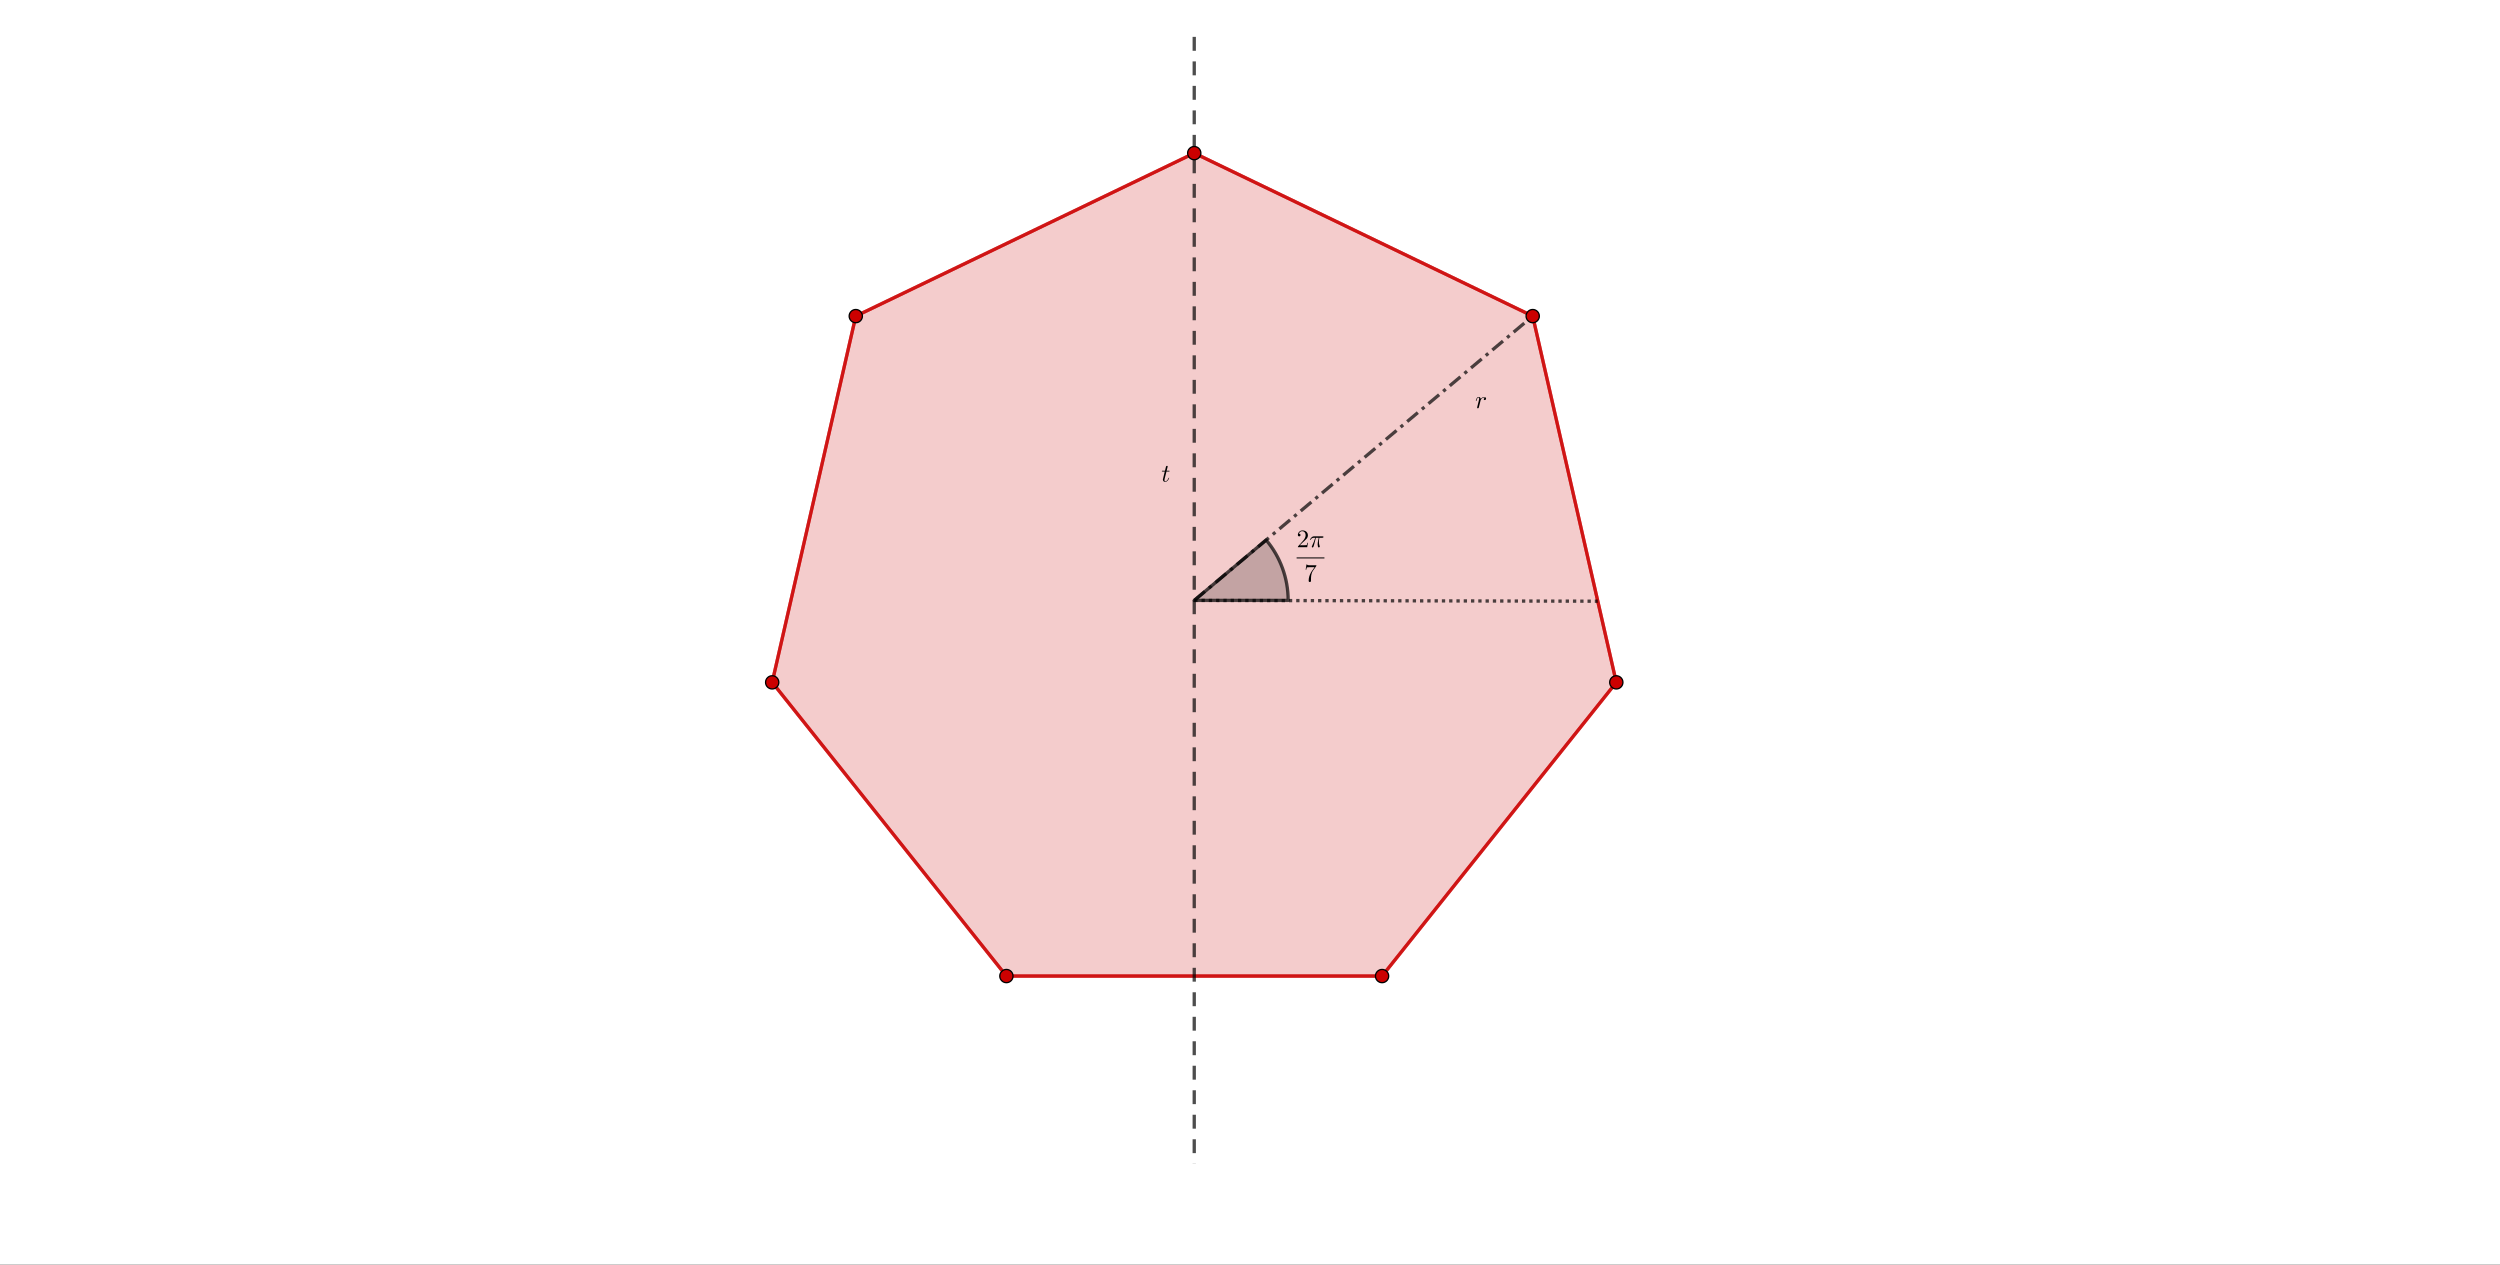 <svg version="1.1" xmlns="http://www.w3.org/2000/svg" xmlns:xlink="http://www.w3.org/1999/xlink" width="1888" height="955"><rect width="100%" height="100%" fill="#333333" stroke="none"/><defs><clipPath id="sdISpZOttsBn"><path fill="none" stroke="none" d=" M 0 0 L 1888 0 L 1888 955 L 0 955 L 0 0 Z"/></clipPath></defs><g transform="scale(1,1)" clip-path="url(#sdISpZOttsBn)"><g><rect fill="rgb(255,255,255)" stroke="none" x="0" y="0" width="1888" height="955" fill-opacity="1"/><path fill="rgb(204,0,0)" stroke="none" paint-order="stroke fill markers" fill-rule="evenodd" d=" M 760.042 737.122 L 1043.744 737.122 L 1220.63 515.315 L 1157.5 238.725 L 901.893 115.631 L 646.286 238.725 L 583.156 515.315 Z" fill-opacity="0.2"/><path fill="none" stroke="rgb(204,0,0)" paint-order="fill stroke markers" d=" M 760.042 737.122 L 1043.744 737.122 L 1220.63 515.315 L 1157.5 238.725 L 901.893 115.631 L 646.286 238.725 L 583.156 515.315 Z" stroke-opacity="0.698" stroke-linecap="round" stroke-linejoin="round" stroke-miterlimit="10" stroke-width="2.5"/><path fill="rgb(0,0,0)" stroke="none" paint-order="stroke fill markers" d=" M 972.819 453.42 C 972.819 436.733 966.935 420.58 956.203 407.803 L 901.893 453.42 Z" fill-opacity="0.2"/><path fill="none" stroke="rgb(0,0,0)" paint-order="fill stroke markers" d=" M 972.819 453.42 C 972.819 436.733 966.935 420.58 956.203 407.803 L 901.893 453.42 Z" stroke-opacity="0.698" stroke-linecap="round" stroke-linejoin="round" stroke-miterlimit="10" stroke-width="2.5"/><g transform="scale(19,19)"><g transform="translate(51.537,21.749)"><path fill="rgb(0,0,0)" stroke="none" paint-order="stroke fill markers" d=" M 0.449 -0.174 L 0.449 -0.174 L 0.421 0 L 0.05 0 Q 0.05 -0.025 0.056 -0.032 L 0.061 -0.037 L 0.253 -0.251 Q 0.358 -0.369 0.358 -0.472 Q 0.358 -0.561 0.304 -0.607 L 0.303 -0.608 L 0.302 -0.608 Q 0.27 -0.635 0.224 -0.635 Q 0.152 -0.635 0.109 -0.573 Q 0.097 -0.555 0.089 -0.533 Q 0.092 -0.534 0.102 -0.534 Q 0.142 -0.534 0.153 -0.498 L 0.153 -0.497 Q 0.155 -0.49 0.155 -0.482 Q 0.155 -0.442 0.117 -0.431 Q 0.109 -0.429 0.103 -0.429 Q 0.066 -0.429 0.054 -0.46 Q 0.05 -0.471 0.05 -0.485 Q 0.05 -0.562 0.109 -0.617 Q 0.162 -0.666 0.237 -0.666 Q 0.347 -0.666 0.408 -0.592 Q 0.443 -0.549 0.448 -0.49 Q 0.449 -0.481 0.449 -0.472 Q 0.449 -0.399 0.394 -0.333 Q 0.365 -0.299 0.304 -0.243 L 0.243 -0.189 L 0.233 -0.18 L 0.127 -0.077 L 0.307 -0.077 Q 0.395 -0.077 0.402 -0.085 Q 0.412 -0.099 0.424 -0.174 L 0.449 -0.174 Z"/></g><g transform="translate(52.037,21.749)"><path fill="rgb(0,0,0)" stroke="none" paint-order="stroke fill markers" d=" M 0.265 -0.373 L 0.265 -0.373 L 0.209 -0.152 Q 0.192 -0.088 0.182 -0.054 Q 0.166 -0.005 0.152 0.005 L 0.152 0.006 Q 0.143 0.011 0.132 0.011 Q 0.109 0.011 0.104 -0.009 Q 0.103 -0.012 0.103 -0.016 Q 0.103 -0.025 0.111 -0.04 Q 0.205 -0.243 0.239 -0.373 L 0.182 -0.373 Q 0.104 -0.373 0.055 -0.296 Q 0.046 -0.284 0.039 -0.284 Q 0.027 -0.284 0.027 -0.294 Q 0.027 -0.305 0.063 -0.354 Q 0.07 -0.362 0.076 -0.37 Q 0.079 -0.374 0.083 -0.378 Q 0.085 -0.381 0.088 -0.384 Q 0.132 -0.431 0.192 -0.431 L 0.527 -0.431 Q 0.561 -0.431 0.566 -0.416 L 0.566 -0.415 Q 0.567 -0.412 0.567 -0.407 Q 0.567 -0.373 0.518 -0.373 L 0.404 -0.373 Q 0.386 -0.288 0.386 -0.214 Q 0.386 -0.121 0.415 -0.049 Q 0.421 -0.035 0.421 -0.027 Q 0.421 -0.004 0.396 0.007 Q 0.388 0.011 0.38 0.011 Q 0.36 0.011 0.35 -0.017 Q 0.347 -0.026 0.344 -0.039 Q 0.336 -0.073 0.336 -0.115 Q 0.336 -0.181 0.363 -0.306 L 0.378 -0.373 L 0.265 -0.373 Z"/></g><rect fill="rgb(0,0,0)" stroke="none" x="51.537" y="22.156" width="1.106" height="0.04"/><g transform="translate(51.84,23.112)"><path fill="rgb(0,0,0)" stroke="none" paint-order="stroke fill markers" d=" M 0.476 -0.609 L 0.341 -0.419 Q 0.298 -0.359 0.279 -0.248 Q 0.268 -0.174 0.268 -0.084 L 0.268 -0.033 Q 0.268 0.022 0.222 0.022 Q 0.176 0.022 0.176 -0.033 Q 0.176 -0.2 0.273 -0.368 L 0.299 -0.409 L 0.411 -0.567 L 0.204 -0.567 Q 0.113 -0.567 0.106 -0.561 Q 0.096 -0.552 0.081 -0.47 L 0.056 -0.47 L 0.089 -0.676 L 0.114 -0.676 Q 0.118 -0.659 0.132 -0.653 L 0.133 -0.653 L 0.133 -0.653 Q 0.159 -0.644 0.242 -0.644 L 0.485 -0.644 Q 0.485 -0.621 0.476 -0.609 Z"/></g></g><path fill="none" stroke="rgb(204,0,0)" paint-order="fill stroke markers" d=" M 760.042 737.122 L 1043.744 737.122" stroke-opacity="0.698" stroke-linecap="round" stroke-linejoin="round" stroke-miterlimit="10" stroke-width="2.5"/><path fill="none" stroke="rgb(204,0,0)" paint-order="fill stroke markers" d=" M 1043.744 737.122 L 1220.63 515.315" stroke-opacity="0.698" stroke-linecap="round" stroke-linejoin="round" stroke-miterlimit="10" stroke-width="2.5"/><path fill="none" stroke="rgb(204,0,0)" paint-order="fill stroke markers" d=" M 1220.63 515.315 L 1157.5 238.725" stroke-opacity="0.698" stroke-linecap="round" stroke-linejoin="round" stroke-miterlimit="10" stroke-width="2.5"/><path fill="none" stroke="rgb(204,0,0)" paint-order="fill stroke markers" d=" M 1157.5 238.725 L 901.893 115.631" stroke-opacity="0.698" stroke-linecap="round" stroke-linejoin="round" stroke-miterlimit="10" stroke-width="2.5"/><path fill="none" stroke="rgb(204,0,0)" paint-order="fill stroke markers" d=" M 901.893 115.631 L 646.286 238.725" stroke-opacity="0.698" stroke-linecap="round" stroke-linejoin="round" stroke-miterlimit="10" stroke-width="2.5"/><path fill="none" stroke="rgb(204,0,0)" paint-order="fill stroke markers" d=" M 646.286 238.725 L 583.156 515.315" stroke-opacity="0.698" stroke-linecap="round" stroke-linejoin="round" stroke-miterlimit="10" stroke-width="2.5"/><path fill="none" stroke="rgb(204,0,0)" paint-order="fill stroke markers" d=" M 583.156 515.315 L 760.042 737.122" stroke-opacity="0.698" stroke-linecap="round" stroke-linejoin="round" stroke-miterlimit="10" stroke-width="2.5"/><path fill="none" stroke="rgb(0,0,0)" paint-order="fill stroke markers" d=" M 901.893 27.866 L 901.893 878.974" stroke-opacity="0.698" stroke-linejoin="round" stroke-miterlimit="10" stroke-width="2.5" stroke-dasharray="10.5,8"/><g transform="scale(19,19)"><g transform="translate(46.158,19.141)"><path fill="rgb(0,0,0)" stroke="none" paint-order="stroke fill markers" d=" M 0.206 -0.4 L 0.132 -0.105 Q 0.126 -0.08 0.126 -0.057 Q 0.126 -0.011 0.157 -0.011 Q 0.223 -0.011 0.273 -0.108 L 0.287 -0.139 Q 0.293 -0.152 0.302 -0.153 Q 0.314 -0.153 0.314 -0.143 Q 0.314 -0.13 0.288 -0.086 Q 0.23 0.011 0.155 0.011 Q 0.097 0.011 0.073 -0.037 Q 0.063 -0.057 0.063 -0.081 Q 0.063 -0.1 0.124 -0.34 L 0.139 -0.4 L 0.051 -0.4 Q 0.026 -0.4 0.024 -0.408 L 0.023 -0.408 L 0.023 -0.412 Q 0.023 -0.429 0.039 -0.431 L 0.053 -0.431 L 0.147 -0.431 L 0.186 -0.59 Q 0.195 -0.625 0.226 -0.626 Q 0.252 -0.626 0.255 -0.599 Q 0.255 -0.593 0.214 -0.431 L 0.302 -0.431 Q 0.328 -0.431 0.33 -0.42 Q 0.33 -0.402 0.314 -0.4 L 0.313 -0.4 L 0.3 -0.4 L 0.206 -0.4 Z"/></g></g><path fill="none" stroke="rgb(0,0,0)" paint-order="fill stroke markers" d=" M 901.893 453.42 L 1157.5 238.725" stroke-opacity="0.698" stroke-linejoin="round" stroke-miterlimit="10" stroke-width="2.5" stroke-dasharray="10.5,4,2.5,4"/><g transform="scale(19,19)"><g transform="translate(58.632,16.22)"><path fill="rgb(0,0,0)" stroke="none" paint-order="stroke fill markers" d=" M 0.088 -0.059 L 0.088 -0.059 L 0.146 -0.29 Q 0.162 -0.354 0.162 -0.374 Q 0.162 -0.42 0.131 -0.42 Q 0.09 -0.42 0.064 -0.325 Q 0.061 -0.314 0.058 -0.301 Q 0.047 -0.279 0.041 -0.278 Q 0.029 -0.278 0.029 -0.288 Q 0.029 -0.304 0.047 -0.355 Q 0.054 -0.373 0.06 -0.385 Q 0.084 -0.434 0.12 -0.441 Q 0.127 -0.442 0.134 -0.442 Q 0.19 -0.442 0.215 -0.394 Q 0.221 -0.383 0.224 -0.37 Q 0.225 -0.368 0.225 -0.365 Q 0.283 -0.437 0.353 -0.442 Q 0.409 -0.442 0.429 -0.403 Q 0.436 -0.391 0.436 -0.377 Q 0.436 -0.338 0.403 -0.323 Q 0.392 -0.318 0.381 -0.318 Q 0.35 -0.318 0.344 -0.345 Q 0.343 -0.349 0.343 -0.353 Q 0.343 -0.386 0.377 -0.402 L 0.378 -0.403 Q 0.386 -0.406 0.395 -0.408 L 0.375 -0.417 Q 0.362 -0.419 0.353 -0.42 Q 0.311 -0.42 0.273 -0.387 Q 0.242 -0.359 0.22 -0.313 Q 0.218 -0.308 0.217 -0.305 L 0.185 -0.175 L 0.145 -0.017 Q 0.136 0.009 0.108 0.011 Q 0.083 0.006 0.079 -0.016 Q 0.079 -0.014 0.088 -0.059 Z"/></g></g><path fill="none" stroke="rgb(0,0,0)" paint-order="fill stroke markers" d=" M 901.893 453.42 L 1206.641 454.025" stroke-opacity="0.698" stroke-linejoin="round" stroke-miterlimit="10" stroke-width="2.5" stroke-dasharray="2.5,3"/><path fill="rgb(204,0,0)" stroke="none" paint-order="stroke fill markers" d=" M 765.042 737.122 C 765.042 739.884 762.803 742.122 760.042 742.122 C 757.28 742.122 755.042 739.884 755.042 737.122 C 755.042 734.361 757.28 732.122 760.042 732.122 C 762.803 732.122 765.042 734.361 765.042 737.122 Z" fill-opacity="1"/><path fill="none" stroke="rgb(0,0,0)" paint-order="fill stroke markers" d=" M 765.042 737.122 C 765.042 739.884 762.803 742.122 760.042 742.122 C 757.28 742.122 755.042 739.884 755.042 737.122 C 755.042 734.361 757.28 732.122 760.042 732.122 C 762.803 732.122 765.042 734.361 765.042 737.122 Z" stroke-opacity="1" stroke-linecap="round" stroke-linejoin="round" stroke-miterlimit="10"/><path fill="rgb(204,0,0)" stroke="none" paint-order="stroke fill markers" d=" M 1048.744 737.122 C 1048.744 739.884 1046.506 742.122 1043.744 742.122 C 1040.983 742.122 1038.744 739.884 1038.744 737.122 C 1038.744 734.361 1040.983 732.122 1043.744 732.122 C 1046.506 732.122 1048.744 734.361 1048.744 737.122 Z" fill-opacity="1"/><path fill="none" stroke="rgb(0,0,0)" paint-order="fill stroke markers" d=" M 1048.744 737.122 C 1048.744 739.884 1046.506 742.122 1043.744 742.122 C 1040.983 742.122 1038.744 739.884 1038.744 737.122 C 1038.744 734.361 1040.983 732.122 1043.744 732.122 C 1046.506 732.122 1048.744 734.361 1048.744 737.122 Z" stroke-opacity="1" stroke-linecap="round" stroke-linejoin="round" stroke-miterlimit="10"/><path fill="rgb(204,0,0)" stroke="none" paint-order="stroke fill markers" d=" M 1225.63 515.315 C 1225.63 518.076 1223.392 520.315 1220.63 520.315 C 1217.869 520.315 1215.63 518.076 1215.63 515.315 C 1215.63 512.553 1217.869 510.315 1220.63 510.315 C 1223.392 510.315 1225.63 512.553 1225.63 515.315 Z" fill-opacity="1"/><path fill="none" stroke="rgb(0,0,0)" paint-order="fill stroke markers" d=" M 1225.63 515.315 C 1225.63 518.076 1223.392 520.315 1220.63 520.315 C 1217.869 520.315 1215.63 518.076 1215.63 515.315 C 1215.63 512.553 1217.869 510.315 1220.63 510.315 C 1223.392 510.315 1225.63 512.553 1225.63 515.315 Z" stroke-opacity="1" stroke-linecap="round" stroke-linejoin="round" stroke-miterlimit="10"/><path fill="rgb(204,0,0)" stroke="none" paint-order="stroke fill markers" d=" M 1162.5 238.725 C 1162.5 241.486 1160.262 243.725 1157.5 243.725 C 1154.739 243.725 1152.5 241.486 1152.5 238.725 C 1152.5 235.964 1154.739 233.725 1157.5 233.725 C 1160.262 233.725 1162.5 235.964 1162.5 238.725 Z" fill-opacity="1"/><path fill="none" stroke="rgb(0,0,0)" paint-order="fill stroke markers" d=" M 1162.5 238.725 C 1162.5 241.486 1160.262 243.725 1157.5 243.725 C 1154.739 243.725 1152.5 241.486 1152.5 238.725 C 1152.5 235.964 1154.739 233.725 1157.5 233.725 C 1160.262 233.725 1162.5 235.964 1162.5 238.725 Z" stroke-opacity="1" stroke-linecap="round" stroke-linejoin="round" stroke-miterlimit="10"/><path fill="rgb(204,0,0)" stroke="none" paint-order="stroke fill markers" d=" M 906.893 115.631 C 906.893 118.393 904.655 120.631 901.893 120.631 C 899.132 120.631 896.893 118.393 896.893 115.631 C 896.893 112.87 899.132 110.631 901.893 110.631 C 904.655 110.631 906.893 112.87 906.893 115.631 Z" fill-opacity="1"/><path fill="none" stroke="rgb(0,0,0)" paint-order="fill stroke markers" d=" M 906.893 115.631 C 906.893 118.393 904.655 120.631 901.893 120.631 C 899.132 120.631 896.893 118.393 896.893 115.631 C 896.893 112.87 899.132 110.631 901.893 110.631 C 904.655 110.631 906.893 112.87 906.893 115.631 Z" stroke-opacity="1" stroke-linecap="round" stroke-linejoin="round" stroke-miterlimit="10"/><path fill="rgb(204,0,0)" stroke="none" paint-order="stroke fill markers" d=" M 651.286 238.725 C 651.286 241.486 649.047 243.725 646.286 243.725 C 643.524 243.725 641.286 241.486 641.286 238.725 C 641.286 235.964 643.524 233.725 646.286 233.725 C 649.047 233.725 651.286 235.964 651.286 238.725 Z" fill-opacity="1"/><path fill="none" stroke="rgb(0,0,0)" paint-order="fill stroke markers" d=" M 651.286 238.725 C 651.286 241.486 649.047 243.725 646.286 243.725 C 643.524 243.725 641.286 241.486 641.286 238.725 C 641.286 235.964 643.524 233.725 646.286 233.725 C 649.047 233.725 651.286 235.964 651.286 238.725 Z" stroke-opacity="1" stroke-linecap="round" stroke-linejoin="round" stroke-miterlimit="10"/><path fill="rgb(204,0,0)" stroke="none" paint-order="stroke fill markers" d=" M 588.156 515.315 C 588.156 518.076 585.917 520.315 583.156 520.315 C 580.395 520.315 578.156 518.076 578.156 515.315 C 578.156 512.553 580.395 510.315 583.156 510.315 C 585.917 510.315 588.156 512.553 588.156 515.315 Z" fill-opacity="1"/><path fill="none" stroke="rgb(0,0,0)" paint-order="fill stroke markers" d=" M 588.156 515.315 C 588.156 518.076 585.917 520.315 583.156 520.315 C 580.395 520.315 578.156 518.076 578.156 515.315 C 578.156 512.553 580.395 510.315 583.156 510.315 C 585.917 510.315 588.156 512.553 588.156 515.315 Z" stroke-opacity="1" stroke-linecap="round" stroke-linejoin="round" stroke-miterlimit="10"/></g></g></svg>